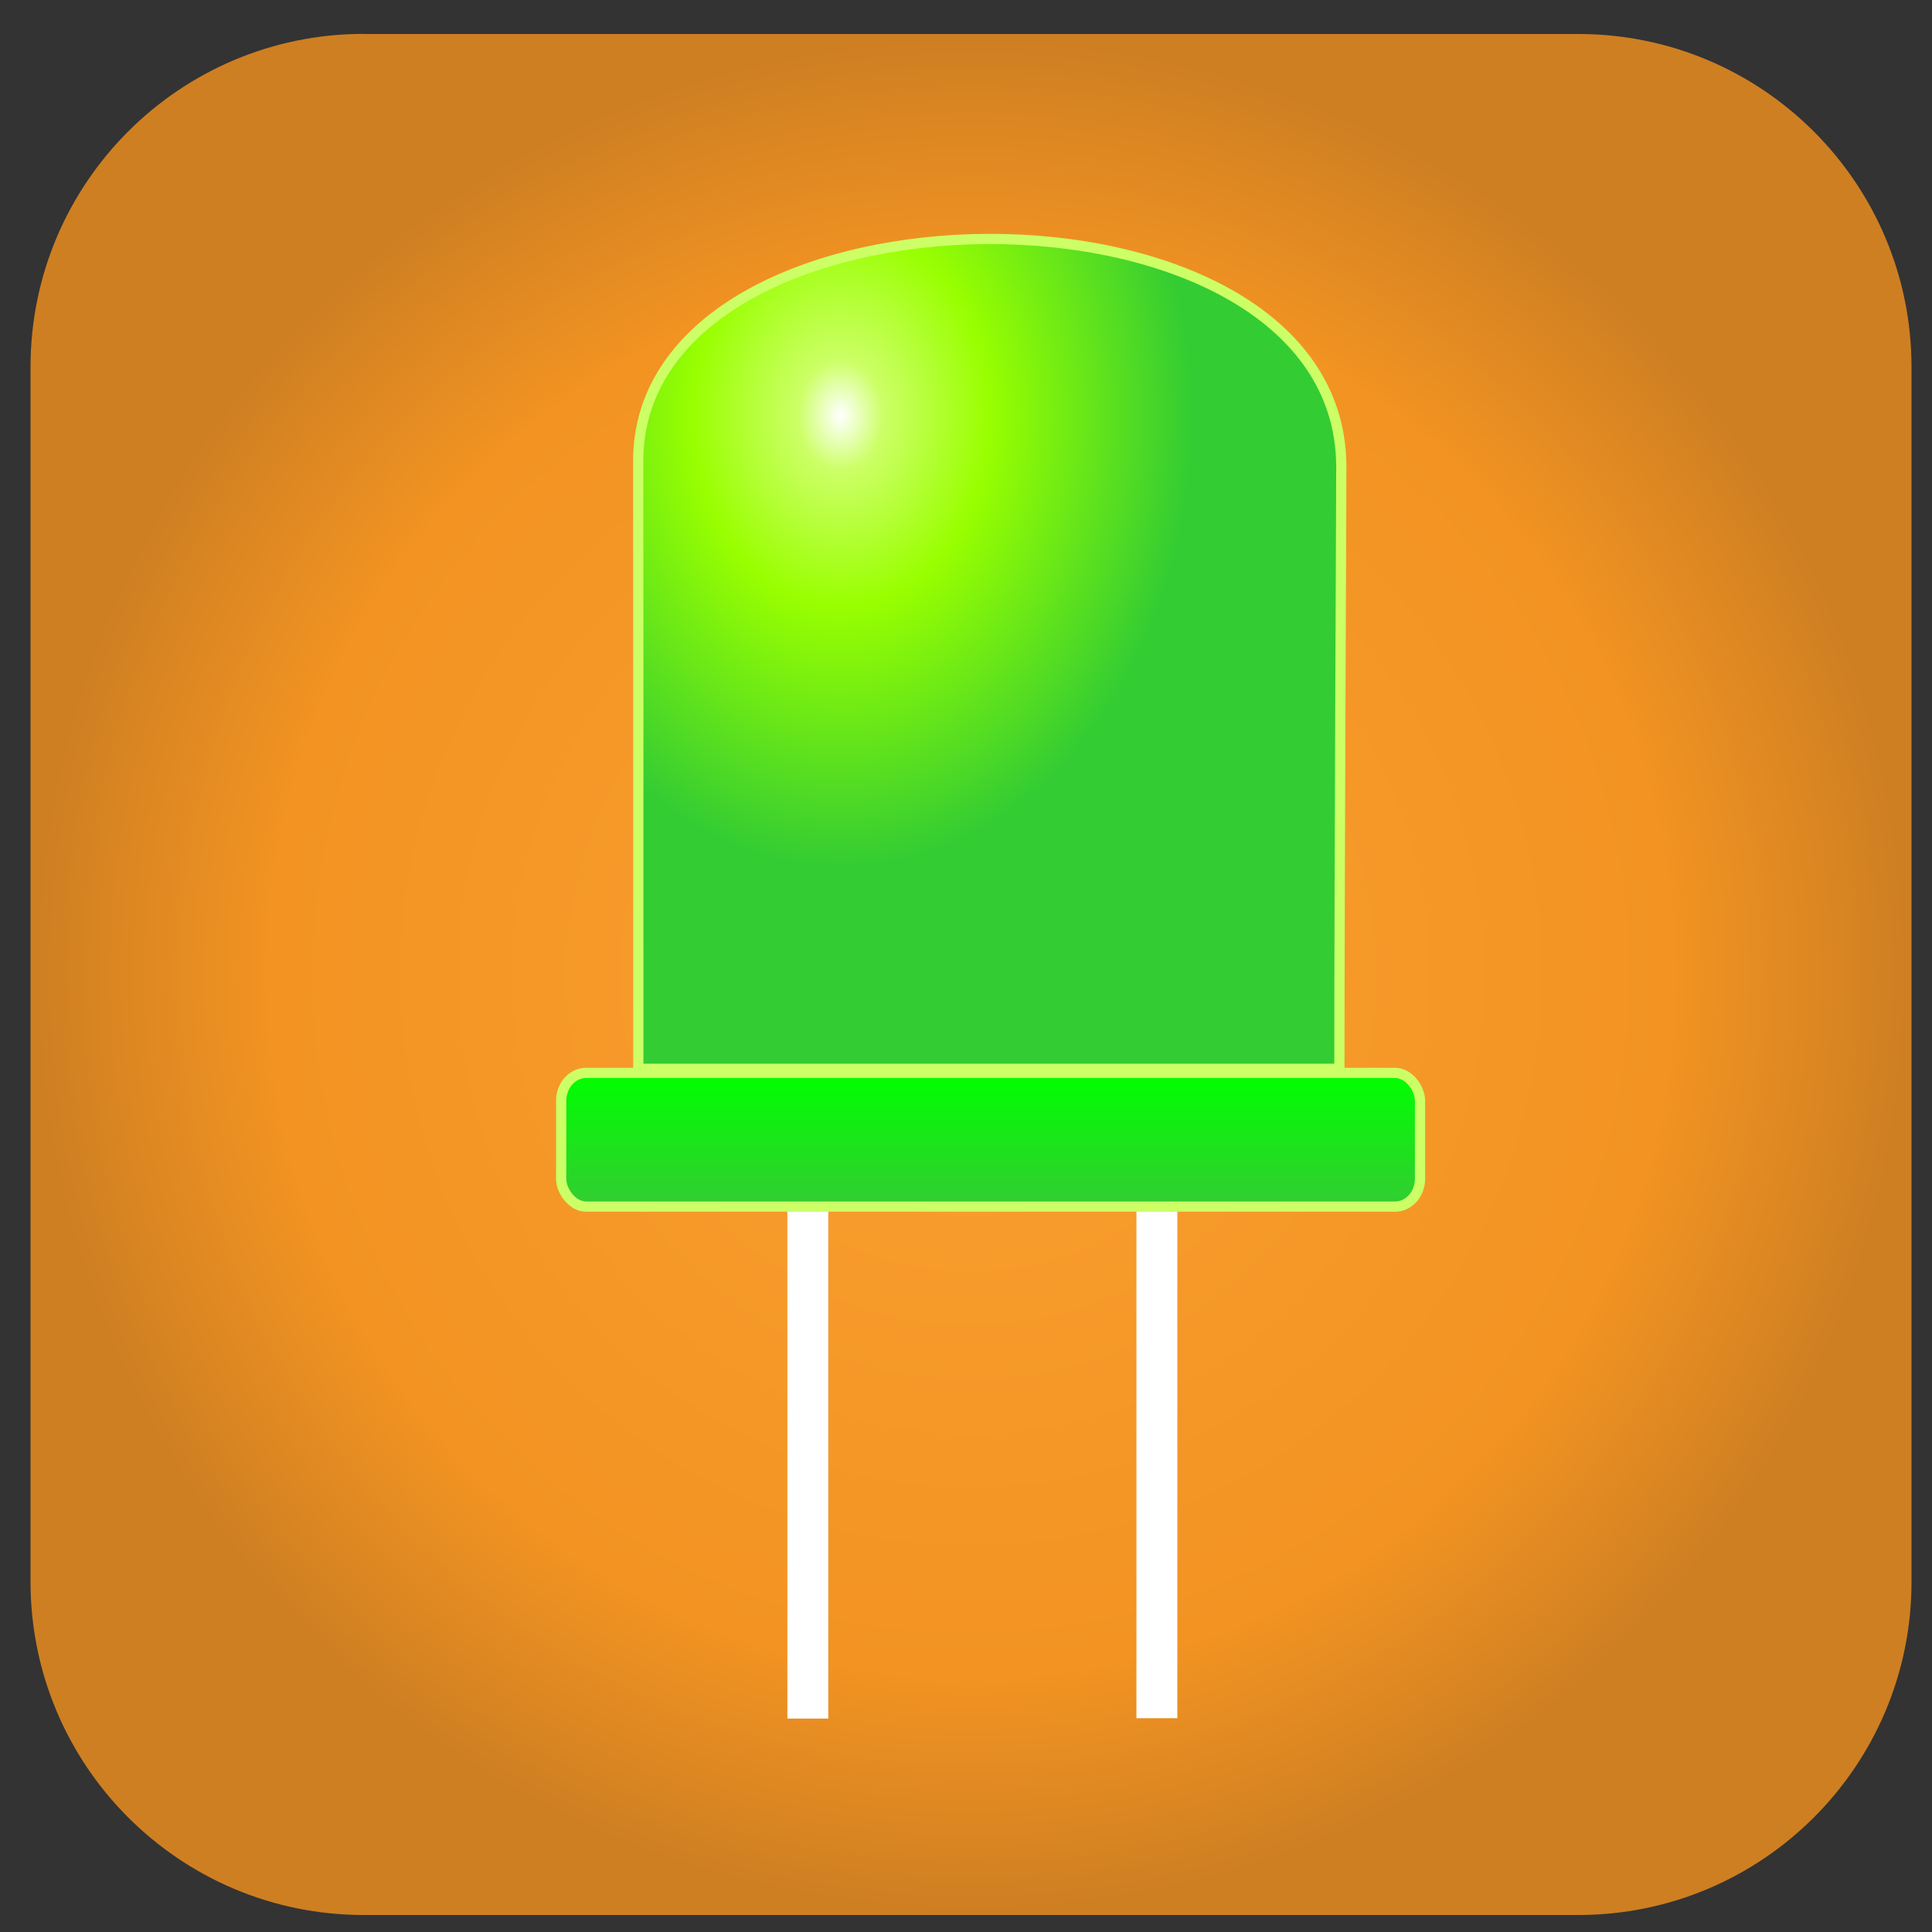 <?xml version="1.0" encoding="UTF-8"?>
<!DOCTYPE svg PUBLIC "-//W3C//DTD SVG 1.1//EN" "http://www.w3.org/Graphics/SVG/1.1/DTD/svg11.dtd">
<!-- Creator: CorelDRAW X6 -->
<svg xmlns="http://www.w3.org/2000/svg" xml:space="preserve" width="150px" height="150px" version="1.1" style="shape-rendering:geometricPrecision; text-rendering:geometricPrecision; image-rendering:optimizeQuality; fill-rule:evenodd; clip-rule:evenodd"
viewBox="0 0 15000 15000"
 xmlns:xlink="http://www.w3.org/1999/xlink">
 <rect x="0" y="0" width="15000" height="15000" fill="#333333" stroke="none"/>
 <defs>
  <style type="text/css">
   <![CDATA[
    .str1 {stroke:#CCFF66;stroke-width:79.375}
    .str0 {stroke:white;stroke-width:317.5}
    .fil1 {fill:none}
    .fil3 {fill:url(#id0)}
    .fil2 {fill:url(#id1)}
    .fil0 {fill:url(#id2)}
   ]]>
  </style>
  <linearGradient id="id0" gradientUnits="userSpaceOnUse" x1="7690.44" y1="9368.05" x2="7690.44" y2="8330">
   <stop offset="0" style="stop-color:#33CC33"/>
   <stop offset="1" style="stop-color:lime"/>
  </linearGradient>
  <radialGradient id="id1" gradientUnits="objectBoundingBox" cx="29%" cy="28%" r="50%" fx="29%" fy="28%">
   <stop offset="0" style="stop-color:white"/>
   <stop offset="0.122" style="stop-color:#CCFF66"/>
   <stop offset="0.42" style="stop-color:#99FF00"/>
   <stop offset="1" style="stop-color:#33CC33"/>
  </radialGradient>
  <radialGradient id="id2" gradientUnits="objectBoundingBox" cx="50%" cy="50%" r="50%" fx="50%" fy="50%">
   <stop offset="0" style="stop-color:#FAA032"/>
   <stop offset="0.749" style="stop-color:#F29322"/>
   <stop offset="1" style="stop-color:#CE7F22"/>
  </radialGradient>
 </defs>
 <g id="Layer_x0020_1">
  <path class="fil0" d="M2824 264l9430 0c1429,0 2587,1159 2587,2587l0 9430c0,1429 -1159,2587 -2587,2587l-9430 0c-1429,0 -2587,-1159 -2587,-2588l0 -9430c0,-1429 1159,-2587 2588,-2587z"/>
 </g>
 <g id="Layer_x0020_1_0">
  <line class="fil1 str0" x1="6272" y1="7698" x2="6272" y2= "13343" />
  <line class="fil1 str0" x1="8982" y1="7714" x2="8982" y2= "13340" />
  <path class="fil2 str1" d="M4956 8298c0,-1618 0,-4647 -1,-4702 -23,-2292 5439,-2356 5459,19 1,61 -15,3108 -15,4683l-5443 0z"/>
  <rect class="fil3 str1" x="4357" y="8330" width="6668" height="1038" rx="194" ry="216"/>
 </g>
</svg>

